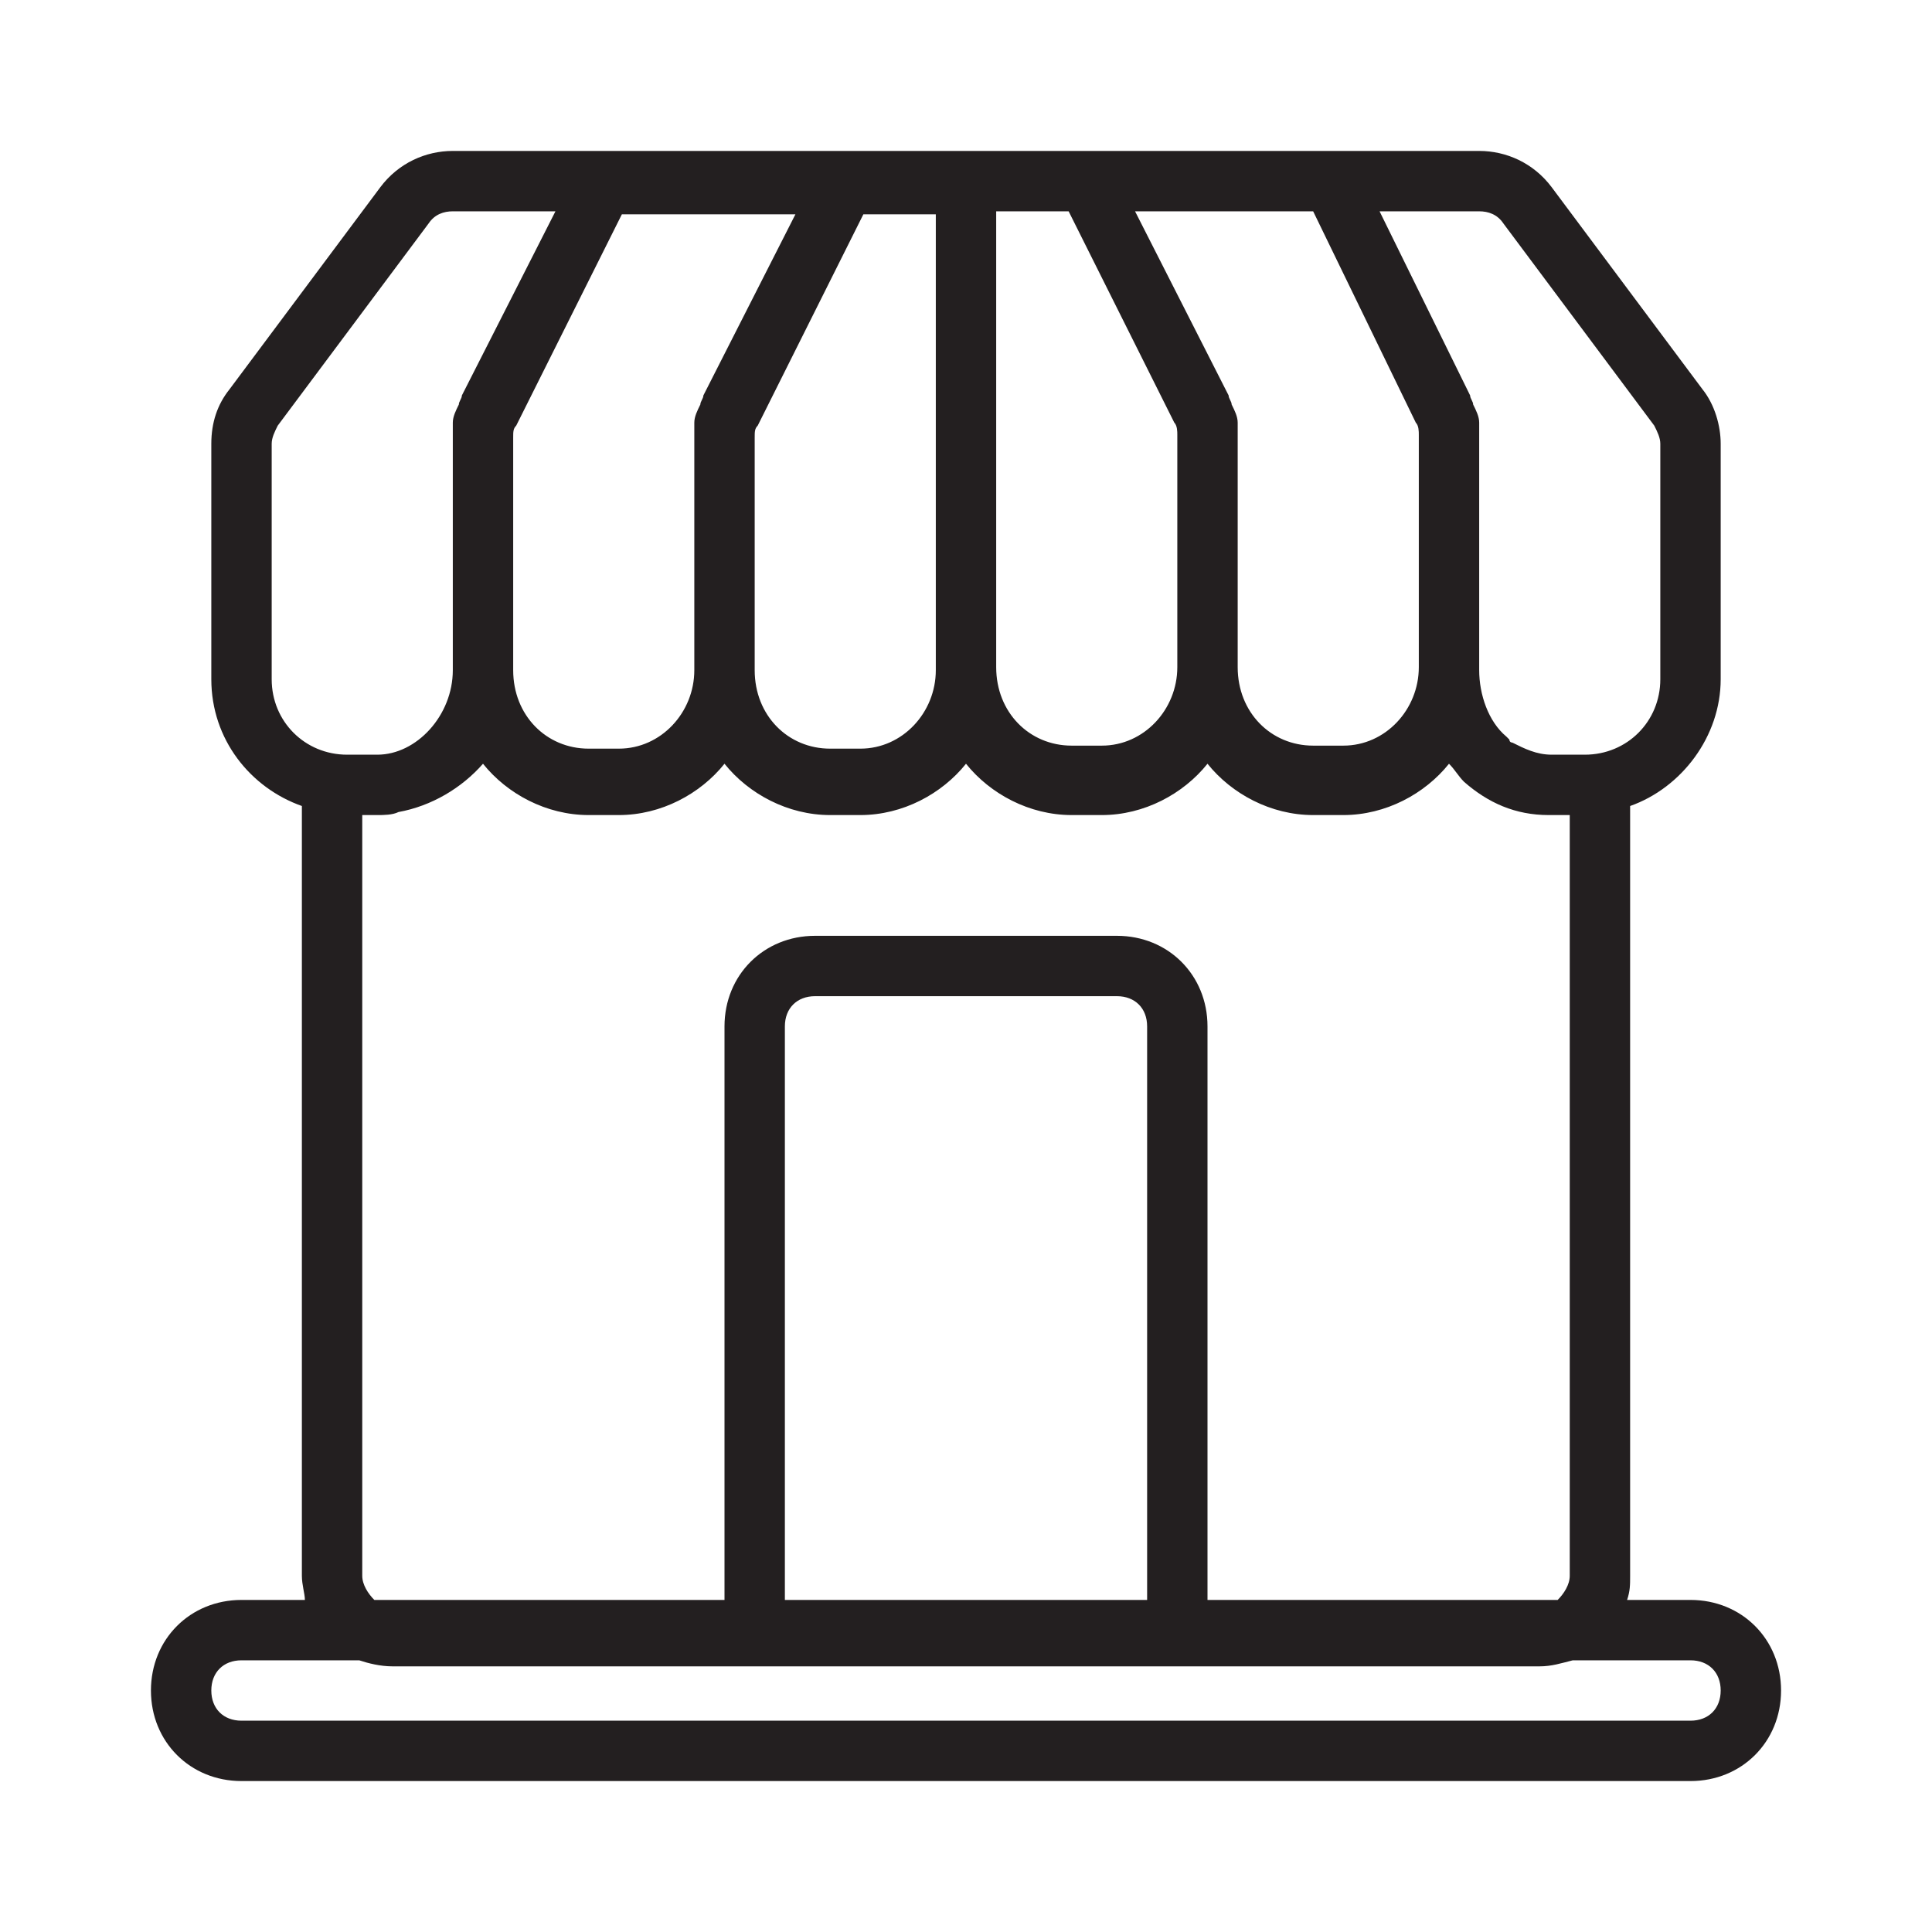<?xml version="1.0" ?><svg style="enable-background:new 0 0 64 64;" version="1.1" viewBox="0 0 64 64" xml:space="preserve" xmlns="http://www.w3.org/2000/svg" xmlns:xlink="http://www.w3.org/1999/xlink"><style type="text/css">
	.st0{fill:#231F20;}
</style><g id="Guide"/><g id="search"/><g id="price_tag"/><g id="coupon"/><g id="credit_card"/><g id="shipping"/><g id="notification"/><g id="money"/><g id="discount"/><g id="wishlist"/><g id="location"/><g id="shopping_bag_1_"/><g id="calculator"/><g id="mobile_ecommerce"/><g id="koin"/><g id="setting"/><g id="online_shop"/><g id="return"/><g id="box"/><g id="internet"/><g id="info"/><g id="gift"/><g id="basket_1_"/><g id="calender"/><g id="store"><path class="st0" d="M56,53h-2.1c0.1-0.3,0.1-0.5,0.1-0.8V26.7c1.7-0.6,3-2.3,3-4.2v-7.8c0-0.6-0.2-1.3-0.6-1.8l-5-6.7   C50.8,5.4,49.9,5,49,5H15c-0.9,0-1.8,0.4-2.4,1.2l-5,6.7C7.2,13.4,7,14,7,14.7v7.8c0,2,1.3,3.6,3,4.2v25.5c0,0.3,0.1,0.6,0.1,0.8H8   c-1.7,0-3,1.3-3,3s1.3,3,3,3h48c1.7,0,3-1.3,3-3S57.7,53,56,53z M49.8,7.4l5,6.7c0.1,0.2,0.2,0.4,0.2,0.6v7.8   c0,1.4-1.1,2.5-2.5,2.5l-1.1,0c-0.5,0-0.9-0.2-1.3-0.4c0,0-0.1,0-0.1-0.1c0,0-0.1-0.1-0.1-0.1C49.3,23.9,49,23,49,22.2v-7.7V14   c0-0.2-0.1-0.4-0.2-0.6c0-0.1-0.1-0.2-0.1-0.3l-3-6.1H49C49.3,7,49.6,7.1,49.8,7.4z M26.4,7l-3.1,6.1c0,0.1-0.1,0.2-0.1,0.3   C23.1,13.6,23,13.8,23,14v0.5v7.7c0,1.4-1.1,2.6-2.5,2.6h-1c-1.4,0-2.5-1.1-2.5-2.6v-7.7c0-0.2,0-0.3,0.1-0.4l3.5-7H26.4z M31,7v7   v8.2c0,1.4-1.1,2.6-2.5,2.6h-1c-1.4,0-2.5-1.1-2.5-2.6v-7.7c0-0.2,0-0.3,0.1-0.4l3.5-7H31z M35.4,7l3.5,7c0.1,0.1,0.1,0.3,0.1,0.4   v7.7c0,1.4-1.1,2.6-2.5,2.6h-1c-1.4,0-2.5-1.1-2.5-2.6V14V7H35.4z M43.5,7l3.4,7c0.1,0.1,0.1,0.3,0.1,0.4v7.7   c0,1.4-1.1,2.6-2.5,2.6h-1c-1.4,0-2.5-1.1-2.5-2.6v-7.7V14c0-0.2-0.1-0.4-0.2-0.6c0-0.1-0.1-0.2-0.1-0.3L37.6,7H43.5z M9,22.5v-7.8   c0-0.2,0.1-0.4,0.2-0.6l5-6.7C14.4,7.1,14.7,7,15,7h3.4l-3.1,6.1c0,0.1-0.1,0.2-0.1,0.3C15.1,13.6,15,13.8,15,14v0.5v7.7   c0,1.5-1.2,2.8-2.5,2.8h-1C10.1,25,9,23.9,9,22.5z M12,52.2V27h0.5c0.2,0,0.5,0,0.7-0.1c1.1-0.2,2.1-0.8,2.8-1.6   c0.8,1,2.1,1.7,3.5,1.7h1c1.4,0,2.7-0.7,3.5-1.7c0.8,1,2.1,1.7,3.5,1.7h1c1.4,0,2.7-0.7,3.5-1.7c0.8,1,2.1,1.7,3.5,1.7h1   c1.4,0,2.7-0.7,3.5-1.7c0.8,1,2.1,1.7,3.5,1.7h1c1.4,0,2.7-0.7,3.5-1.7c0.2,0.2,0.3,0.4,0.5,0.6c0.8,0.7,1.7,1.1,2.8,1.1l0.1,0   c0,0,0,0,0.1,0H52v25.2c0,0.3-0.2,0.6-0.4,0.8H40V34c0-1.7-1.3-3-3-3H27c-1.7,0-3,1.3-3,3v19H12.4C12.2,52.8,12,52.5,12,52.2z    M26,53V34c0-0.6,0.4-1,1-1h10c0.6,0,1,0.4,1,1v19H26z M56,57H8c-0.6,0-1-0.4-1-1s0.4-1,1-1h3.9c0.3,0.1,0.7,0.2,1.1,0.2h38   c0.4,0,0.7-0.1,1.1-0.2H56c0.6,0,1,0.4,1,1S56.6,57,56,57z"/></g><g id="wallet"/></svg>